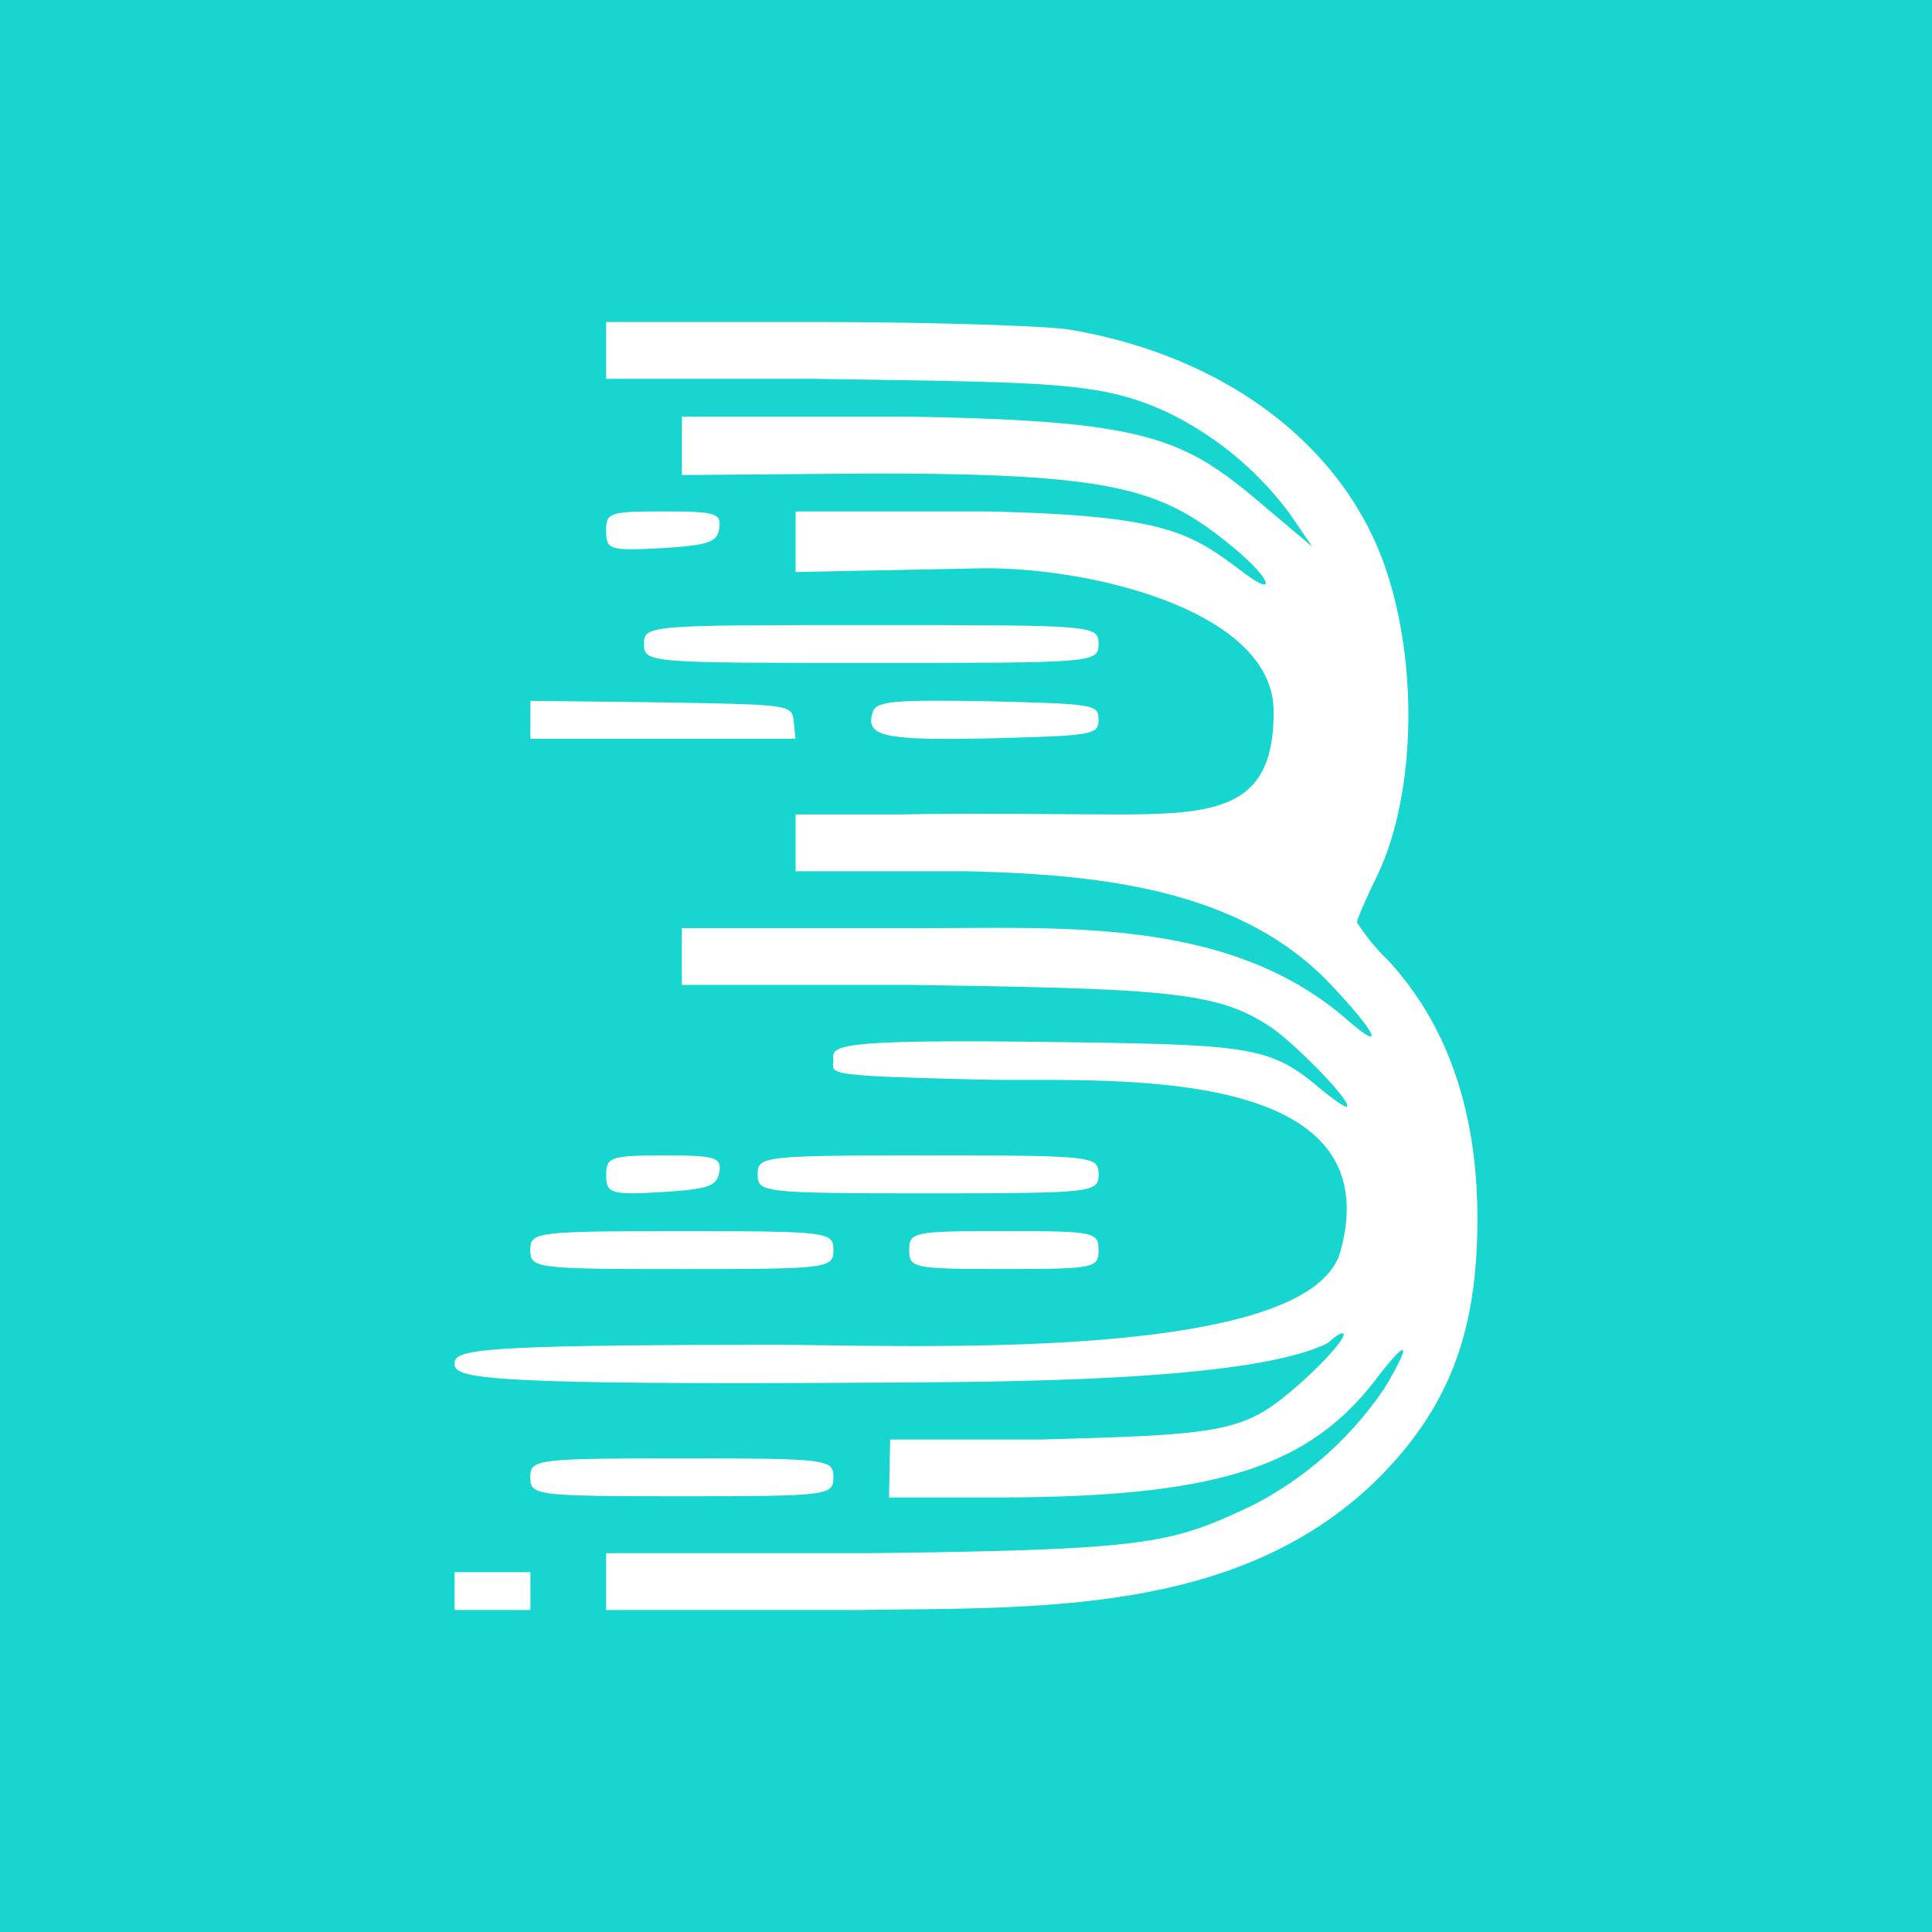 <svg xmlns="http://www.w3.org/2000/svg" width="24" height="24" fill="none" viewBox="0 0 24 24">
    <rect x="0" y="0" width="24" height="24" fill="#333333" stroke="none"/>
    <g clip-path="url(#BMX__a)">
        <path fill="#17D5CF" d="M24 0H0v24h24z"/>
        <path fill="#fff" d="M7.53 4.706h2.588c2.946.047 3.543.028 4.39.419a4.14 4.14 0 0 1 1.51 1.251l.283.415-.47-.396c-1.097-.94-1.43-1.167-4.537-1.219H8.471v.725l2.353-.019c3.012 0 3.6.184 4.466.894.48.386.607.678.15.33-.64-.47-.894-.706-3.204-.753H9.883v.753l2.353-.047c1.406 0 3.576.555 3.585 1.77.01 1.213-.687 1.288-1.938 1.288-.706 0-1.873-.018-2.673 0H9.883v.706H12c1.567.038 3.379.189 4.527 1.403.579.611.697.87.198.433-1.497-1.294-3.586-1.12-5.43-1.13H8.47v.706h2.823c3.27.047 3.845.085 4.518.541.325.236.979.909.922.97-.019.018-.174-.09-.348-.236-.64-.536-.875-.536-3.68-.57-2.485-.027-2.353.072-2.353.236 0 .165-.17.188 1.883.236 1.397.032 5.087-.255 4.413 2.145-.414 1.384-5.44 1.149-7.002 1.149-3.764 0-4 .06-4 .235 0 .183.344.263 5.177.235 1.459-.01 4.706 0 5.675-.494.108-.103.193-.146.193-.103 0 .103-.522.63-.88.88-.49.348-1.002.371-2.87.423h-1.883l-.014.72h1.313c2.748 0 3.906-.367 4.757-1.496.382-.495.424-.433.095.122a4.4 4.4 0 0 1-1.624 1.459c-1.035.494-1.29.564-4.762.607H7.53V20h3.124c2.236-.033 4.716.07 6.447-1.614.885-.885 1.252-1.807 1.252-3.243 0-1.346-.376-2.418-1.11-3.214a2.6 2.6 0 0 1-.386-.47c0-.038.108-.287.244-.565.49-1.012.527-2.668.09-3.896-.541-1.497-2-2.584-3.91-2.904C12.987 4.047 11.543 4 10.075 4H7.53z"/>
        <path fill="#fff" d="M7.53 6.588c0 .245.037.254.686.222.589-.038.697-.071.72-.255.024-.178-.047-.202-.687-.202-.673 0-.72.014-.72.235M8 8c0 .235.056.235 2.823.235s2.824 0 2.824-.235-.057-.235-2.824-.235S8 7.765 8 8M6.588 9.177h3.294L9.86 8.96c-.024-.207-.033-.207-1.647-.235l-1.624-.019zm4.254-.334c-.094.305.109.357 1.46.329 1.28-.033 1.345-.042 1.345-.235 0-.189-.066-.193-1.379-.226-1.19-.02-1.374 0-1.426.132m-3.312 5.75c0 .23.047.254.687.216.578-.037.691-.07.72-.254.028-.178-.052-.202-.687-.202-.669 0-.72.024-.72.24m1.882-.005c0 .226.056.236 2.117.236s2.118-.01 2.118-.236-.056-.235-2.117-.235-2.118.01-2.118.235m-2.824.941c0 .226.057.236 1.883.236s1.882-.01 1.882-.236-.056-.235-1.882-.235-1.883.01-1.883.235m4.706 0c0 .226.057.235 1.177.235s1.176-.01 1.176-.235c0-.226-.056-.236-1.176-.236s-1.177.01-1.177.236m-4.706 2.823c0 .226.062.235 1.883.235s1.882-.009 1.882-.235-.061-.235-1.882-.235-1.883.01-1.883.235M5.647 20h.942v-.47h-.942z"/>
    </g>
    <defs>
        <clipPath id="BMX__a">
            <path fill="#fff" d="M0 0h24v24H0z"/>
        </clipPath>
    </defs>
</svg>
